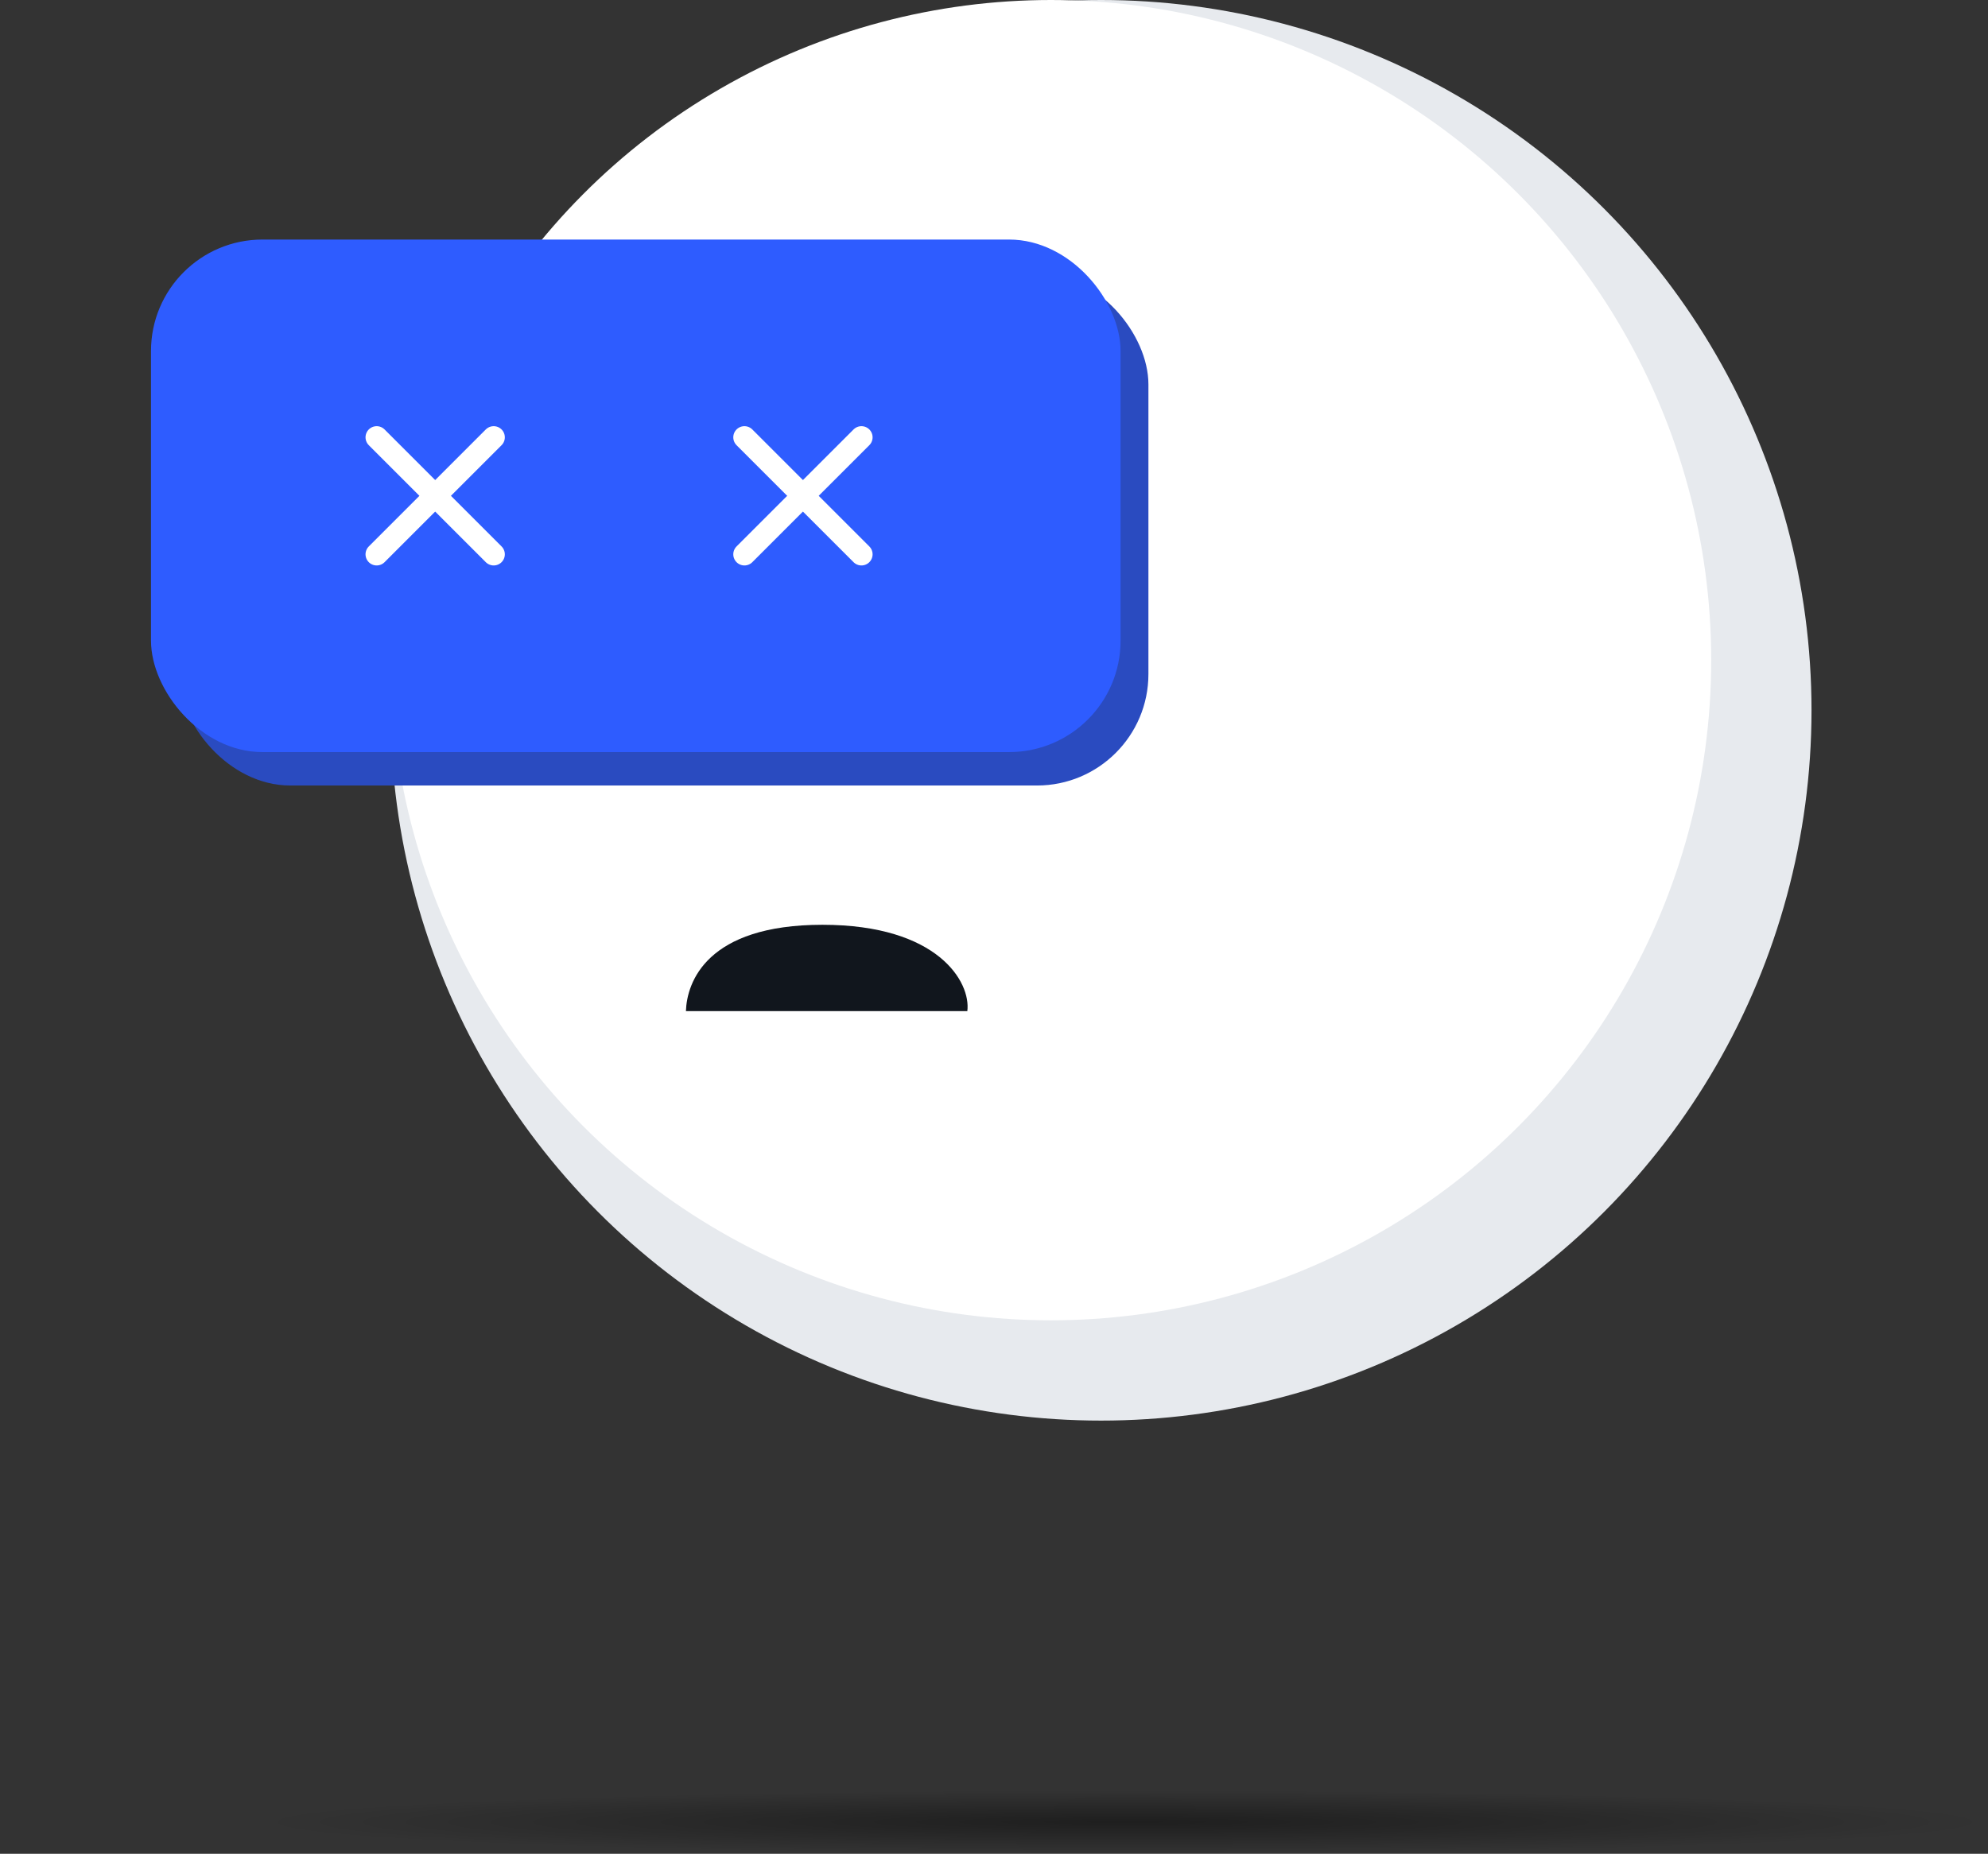 <svg width="312" height="291" viewBox="0 0 312 291" fill="none" xmlns="http://www.w3.org/2000/svg">
<rect x="0" y="0" width="312" height="291" fill="#333333" stroke="none"/>
<ellipse opacity="0.4" cx="176.5" cy="286" rx="135.5" ry="5" fill="url(#paint0_radial_1505_4415)"/>
<circle cx="172.801" cy="111.5" r="111.5" fill="#E7EAEE"/>
<circle cx="164.93" cy="103.629" r="103.629" fill="white"/>
<path d="M129.076 145.169C110.886 145.169 107.796 154.205 107.65 158.724H151.813C152.396 154.205 147.266 145.169 129.076 145.169Z" fill="#11161D"/>
<rect x="28.07" y="42.851" width="152.165" height="80.455" rx="17.49" fill="#2A4BC0"/>
<rect x="23.699" y="37.604" width="152.165" height="80.455" rx="17.49" fill="#2E5CFF"/>
<g clip-path="url(#clip0_1505_4415)">
<path d="M77.48 68.649L59.115 87.014" stroke="white" stroke-width="3.498" stroke-linecap="round" stroke-linejoin="round"/>
<path d="M59.115 68.649L77.48 87.014" stroke="white" stroke-width="3.498" stroke-linecap="round" stroke-linejoin="round"/>
</g>
<g clip-path="url(#clip1_1505_4415)">
<path d="M135.197 68.649L116.832 87.014" stroke="white" stroke-width="3.498" stroke-linecap="round" stroke-linejoin="round"/>
<path d="M116.832 68.649L135.197 87.014" stroke="white" stroke-width="3.498" stroke-linecap="round" stroke-linejoin="round"/>
</g>
<defs>
<radialGradient id="paint0_radial_1505_4415" cx="0" cy="0" r="1" gradientUnits="userSpaceOnUse" gradientTransform="translate(176.5 286) rotate(90) scale(5 135.5)">
<stop/>
<stop offset="1" stop-opacity="0"/>
</radialGradient>
<clipPath id="clip0_1505_4415">
<rect width="36.729" height="36.729" fill="white" transform="translate(49.934 59.467)"/>
</clipPath>
<clipPath id="clip1_1505_4415">
<rect width="36.729" height="36.729" fill="white" transform="translate(107.65 59.467)"/>
</clipPath>
</defs>
</svg>
